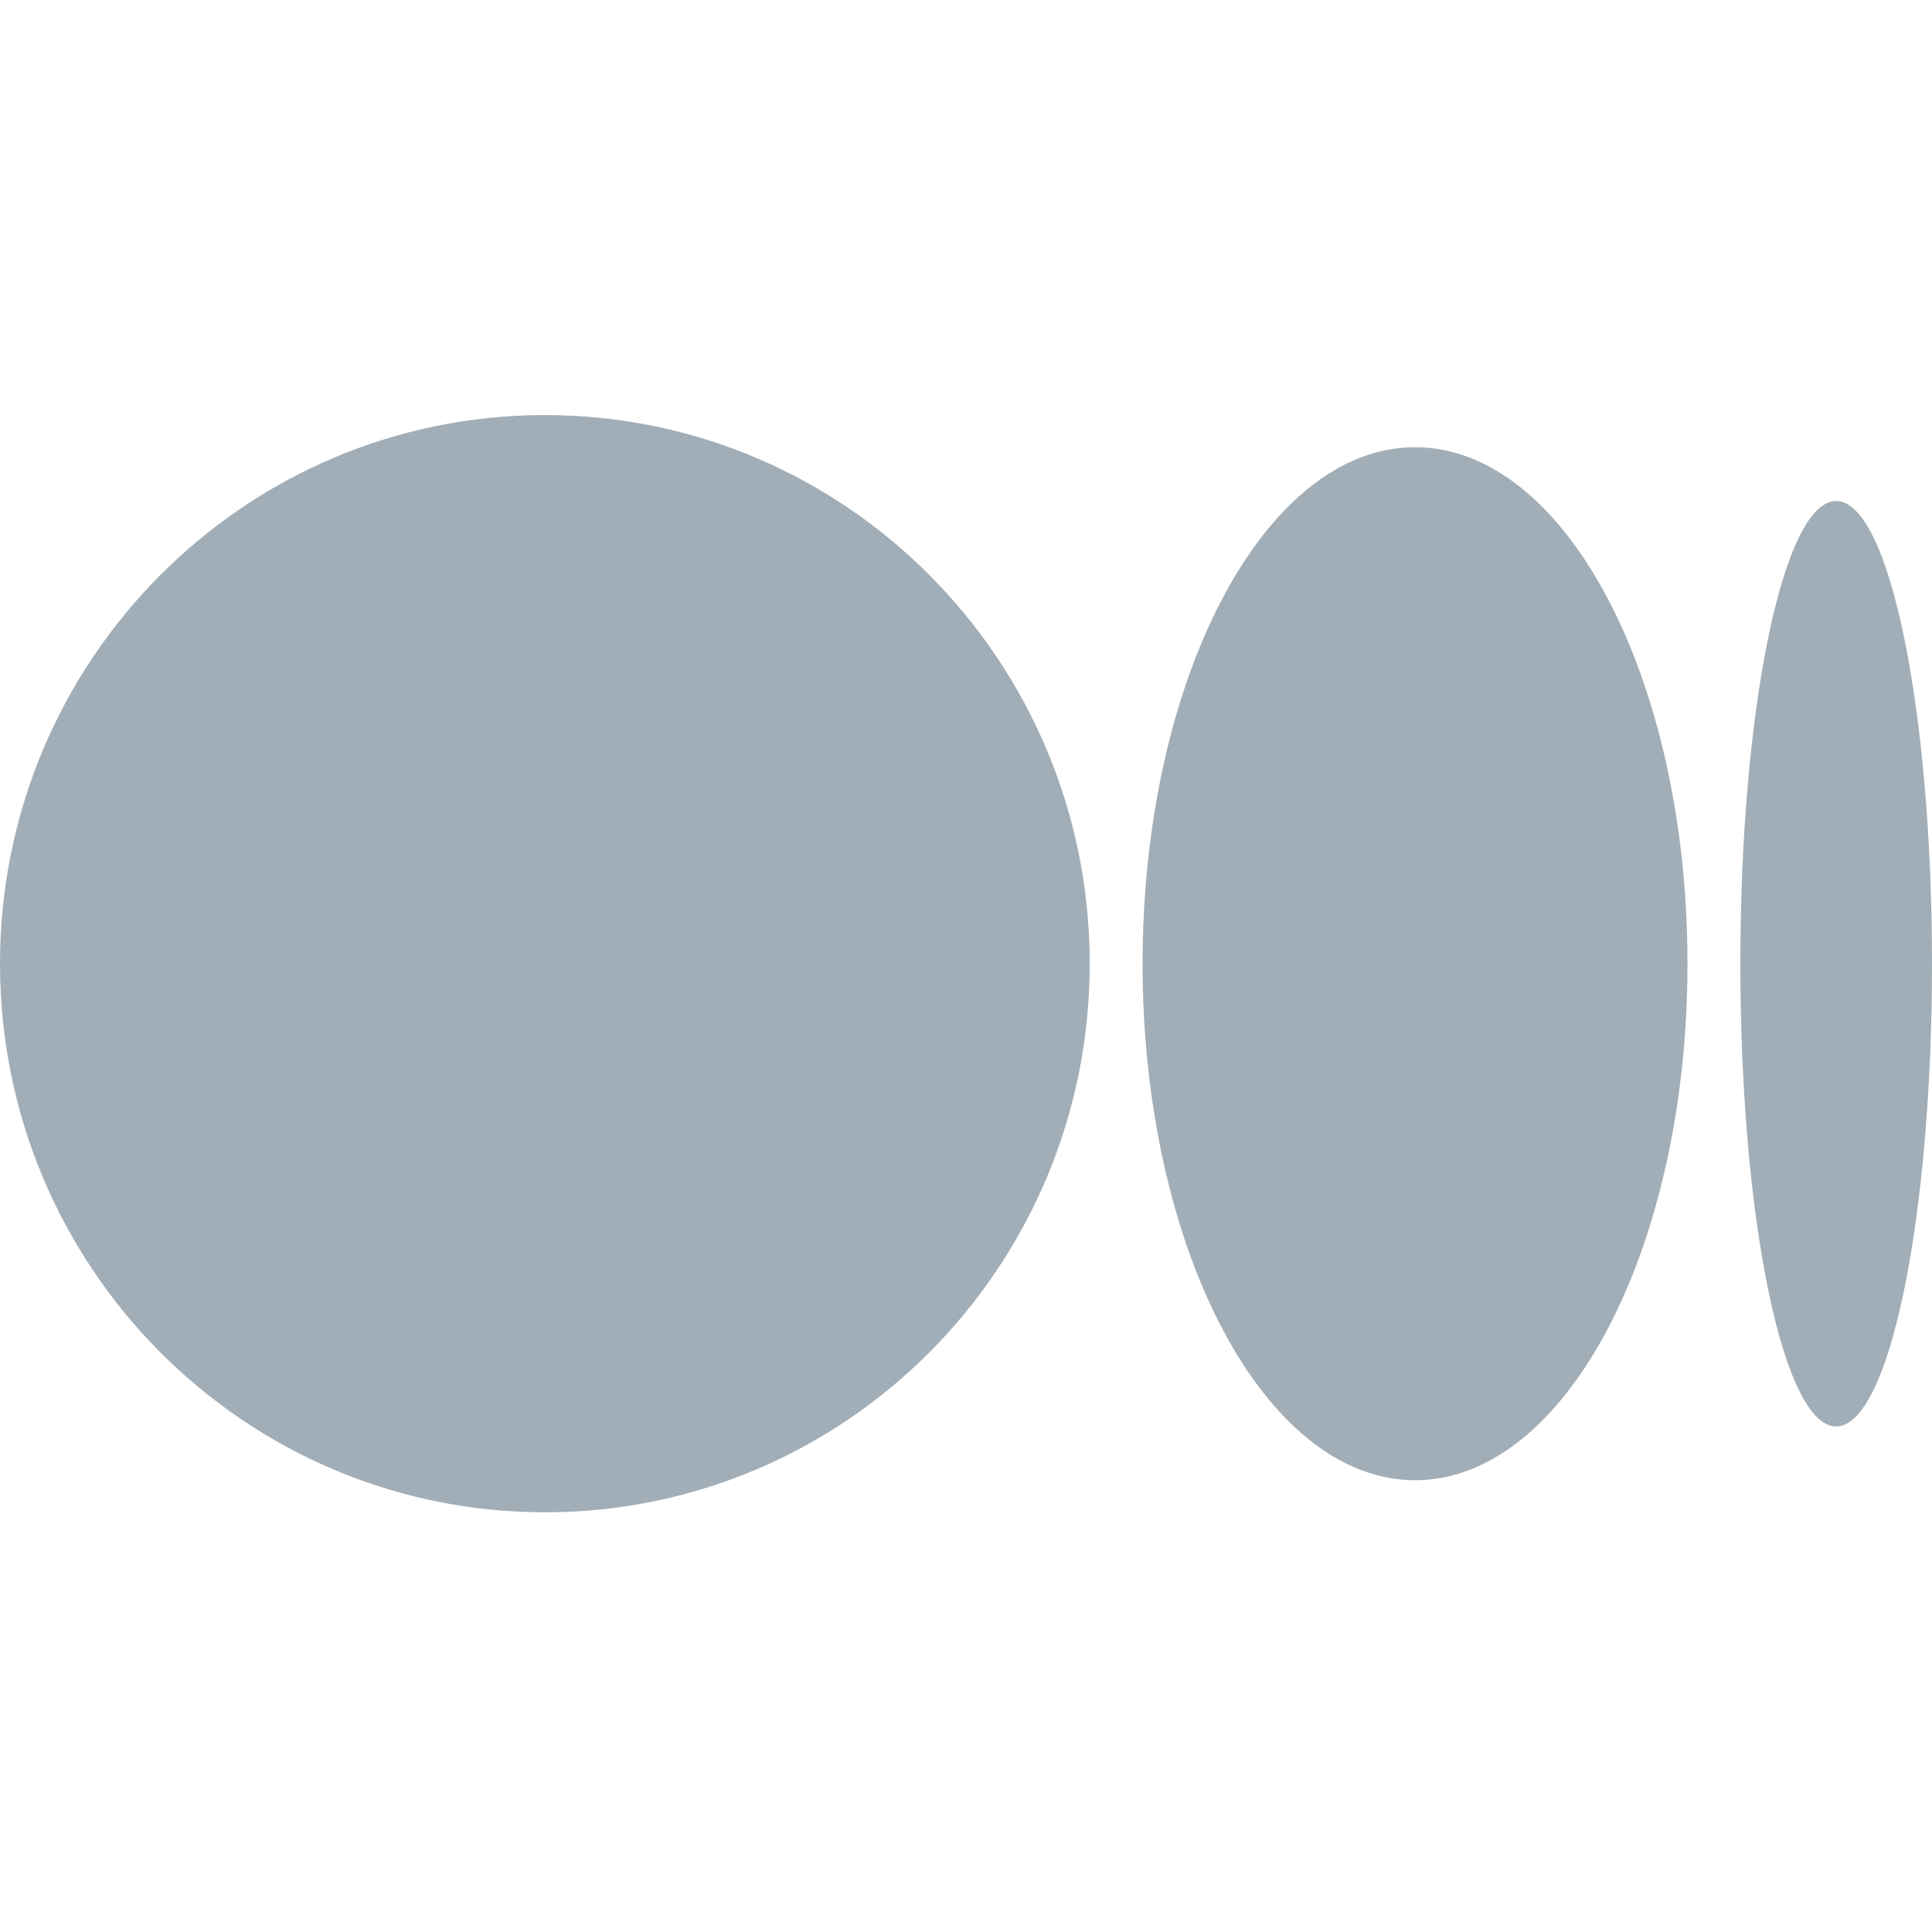 <svg width="25" height="25" viewBox="0 0 25 25" fill="none" xmlns="http://www.w3.org/2000/svg">
<path d="M7.051 5.371C10.945 5.371 14.101 8.55 14.101 12.47C14.101 16.391 10.945 19.569 7.051 19.569C3.157 19.569 0 16.391 0 12.47C0 8.55 3.157 5.371 7.051 5.371ZM18.311 5.787C20.258 5.787 21.836 8.779 21.836 12.47H21.836C21.836 16.161 20.258 19.154 18.311 19.154C16.364 19.154 14.785 16.161 14.785 12.47C14.785 8.78 16.364 5.787 18.311 5.787ZM23.76 6.483C24.445 6.483 25 9.164 25 12.47C25 15.776 24.445 18.458 23.76 18.458C23.075 18.458 22.52 15.777 22.52 12.47C22.52 9.164 23.076 6.483 23.76 6.483Z" fill="#A2AEB7"/>
</svg>
